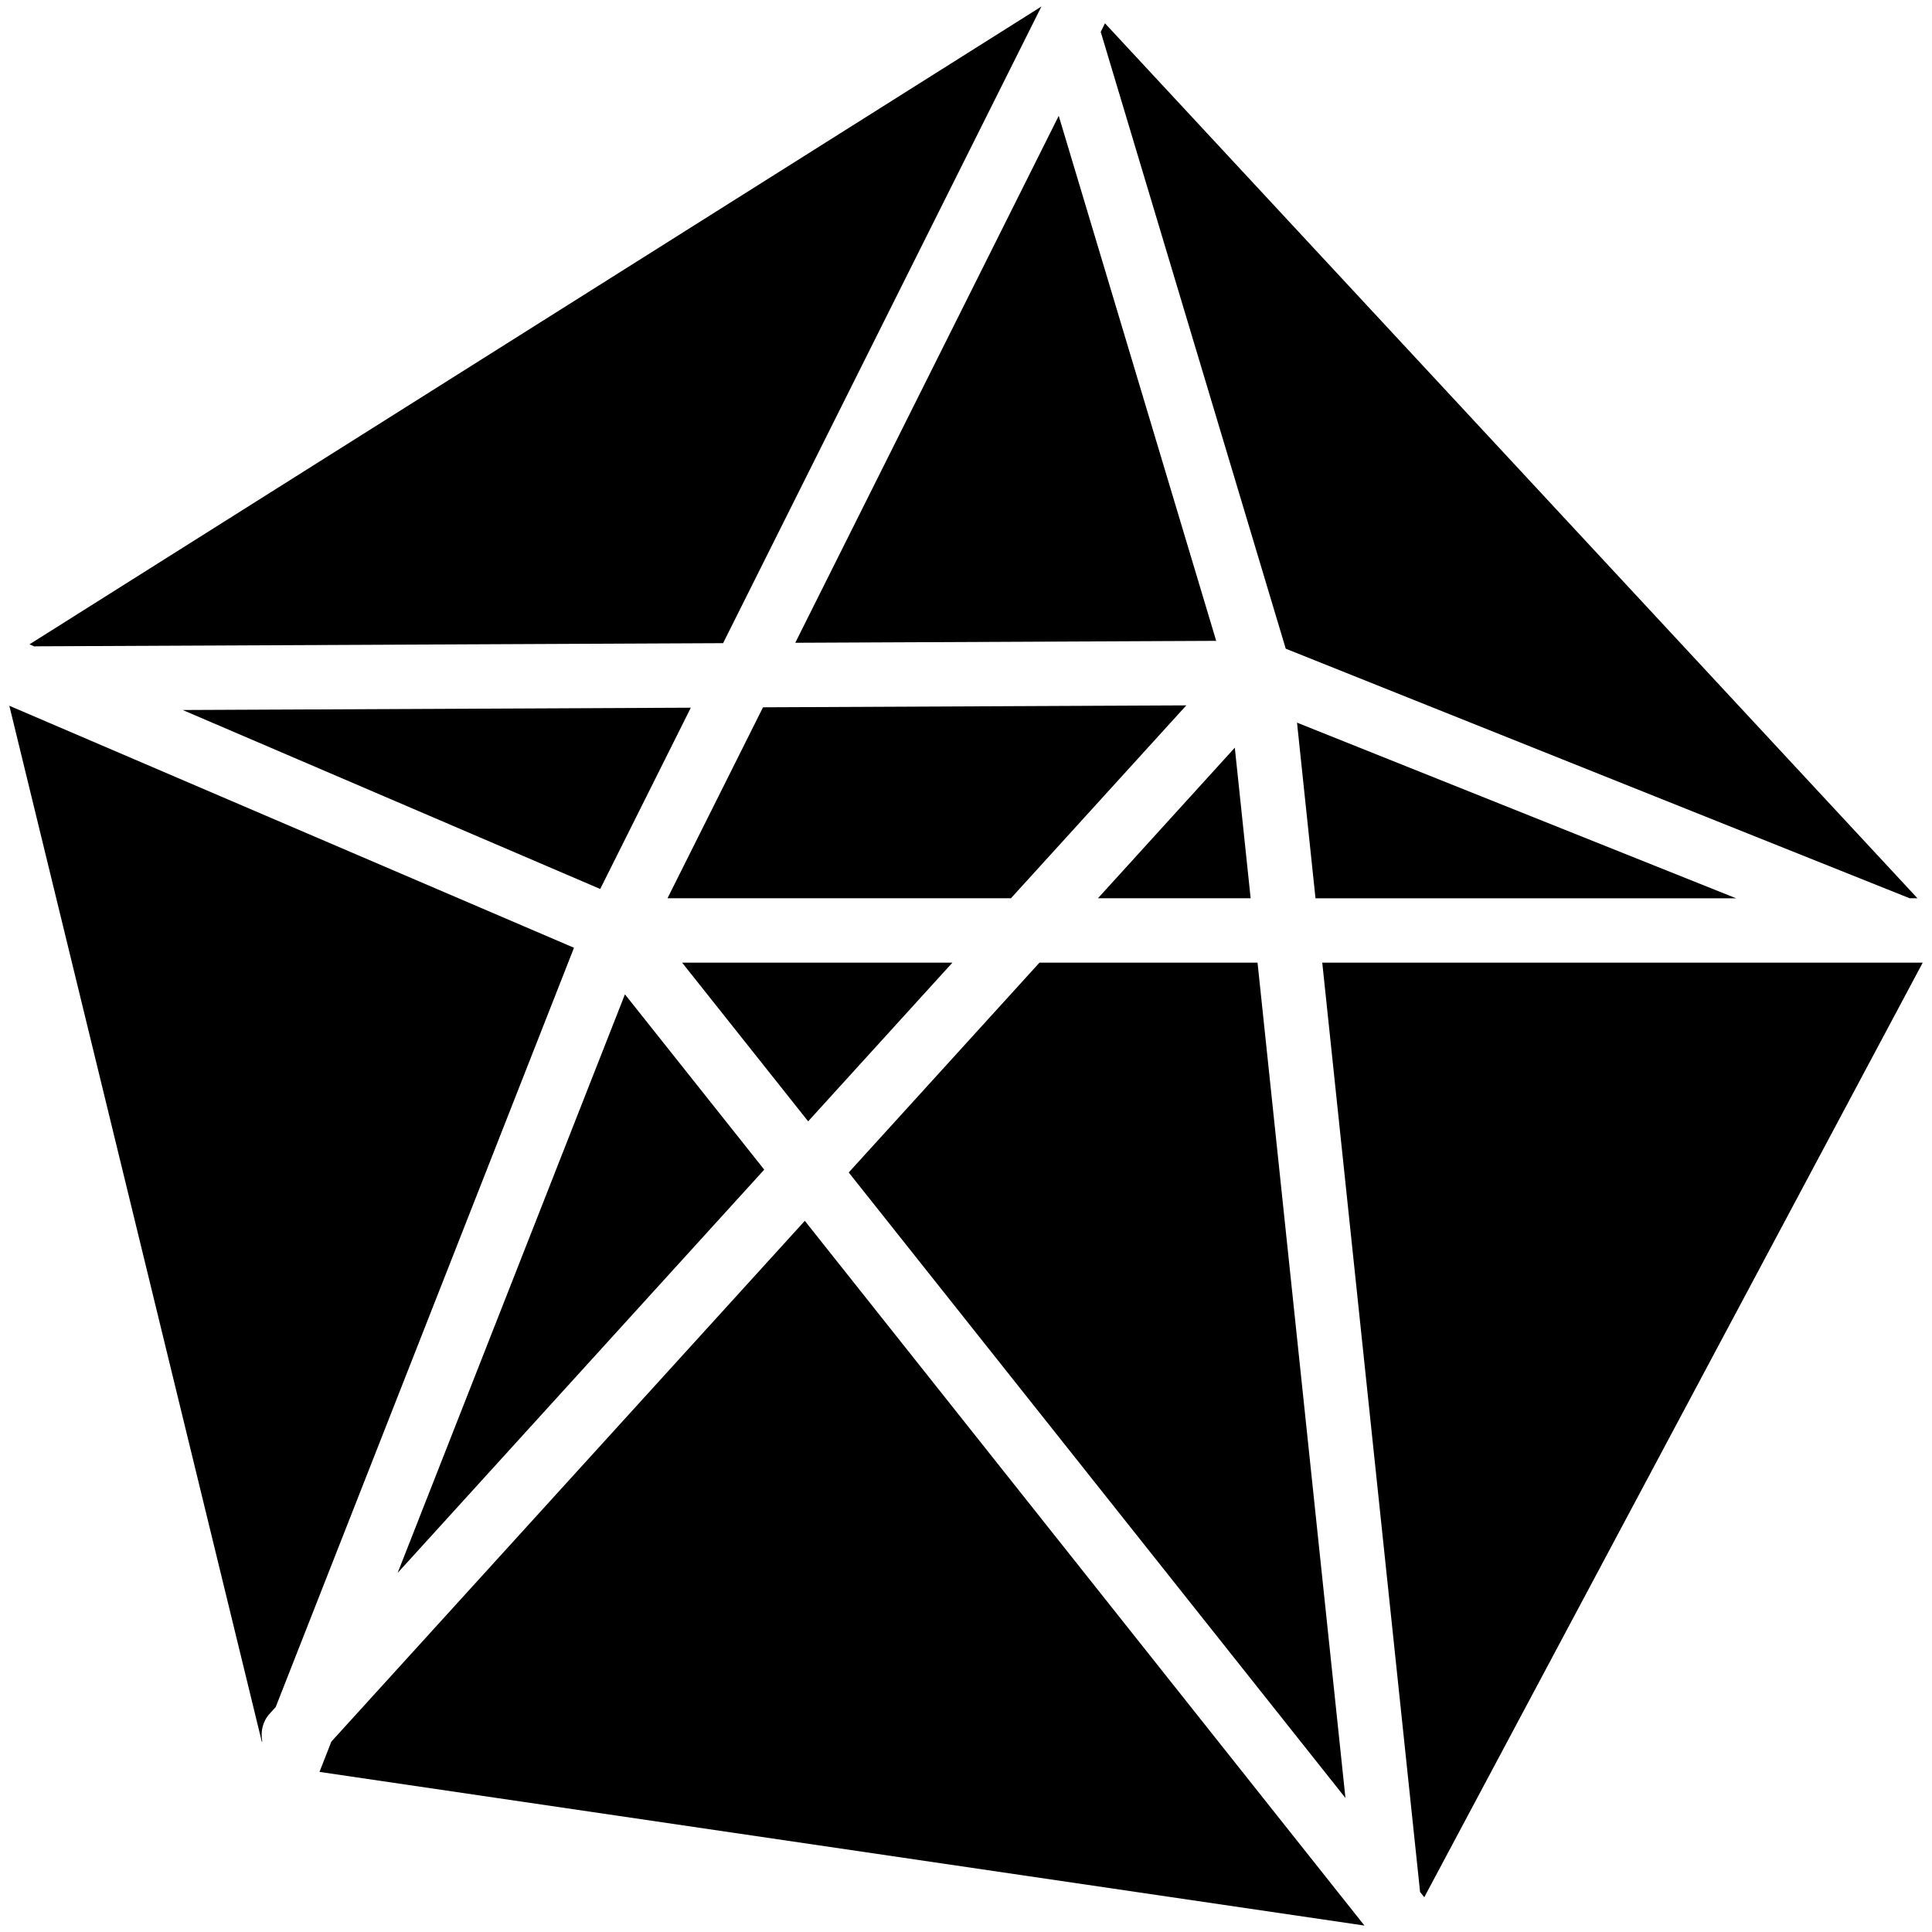 <?xml version="1.0" encoding="iso-8859-1"?>
<!-- Generator: Adobe Illustrator 19.0.0, SVG Export Plug-In . SVG Version: 6.00 Build 0)  -->
<svg version="1.1" id="Layer_1" xmlns="http://www.w3.org/2000/svg" xmlns:xlink="http://www.w3.org/1999/xlink" x="0px" y="0px"
	 viewBox="0 0 30 30" style="enable-background:new 0 0 30 30;" xml:space="preserve">
<g>
	<g>
		<path d="M14.789,14.948h-4.197l1.957,2.464L14.789,14.948z M9.32,13.804l1.407-2.815l-7.89,0.036L9.32,13.804z M19.174,11.61
			l-2.125,2.338h2.371L19.174,11.61z M11.867,18.162L9.704,15.44l-3.53,8.985L11.867,18.162z M29.652,13.948h0.122L17.158,0.362
			l-0.066,0.133l2.873,9.578L29.652,13.948z M10.365,13.948h5.333l2.723-2.995l-6.573,0.03L10.365,13.948z M5.145,27.044
			l-0.184,0.47l16.226,2.386l-8.69-10.943L5.145,27.044z M0.145,10.959l3.922,16.093l0.005-0.014
			c-0.027-0.149,0.005-0.306,0.114-0.426l0.095-0.105l4.632-11.79L0.145,10.959z M20.532,14.948l1.519,14.431l0.065,0.081
			l7.74-14.512H20.532z M0.554,10.036l10.674-0.049l4.943-9.886L0.458,10.005l0.078,0.034C0.543,10.039,0.547,10.036,0.554,10.036z
			 M18.885,9.951L16.44,1.799l-4.091,8.182L18.885,9.951z M19.527,14.948h-3.386l-2.962,3.258l7.713,9.713L19.527,14.948z
			 M20.14,11.221l0.287,2.728h6.533L20.14,11.221z"/>
	</g>
</g>
</svg>
